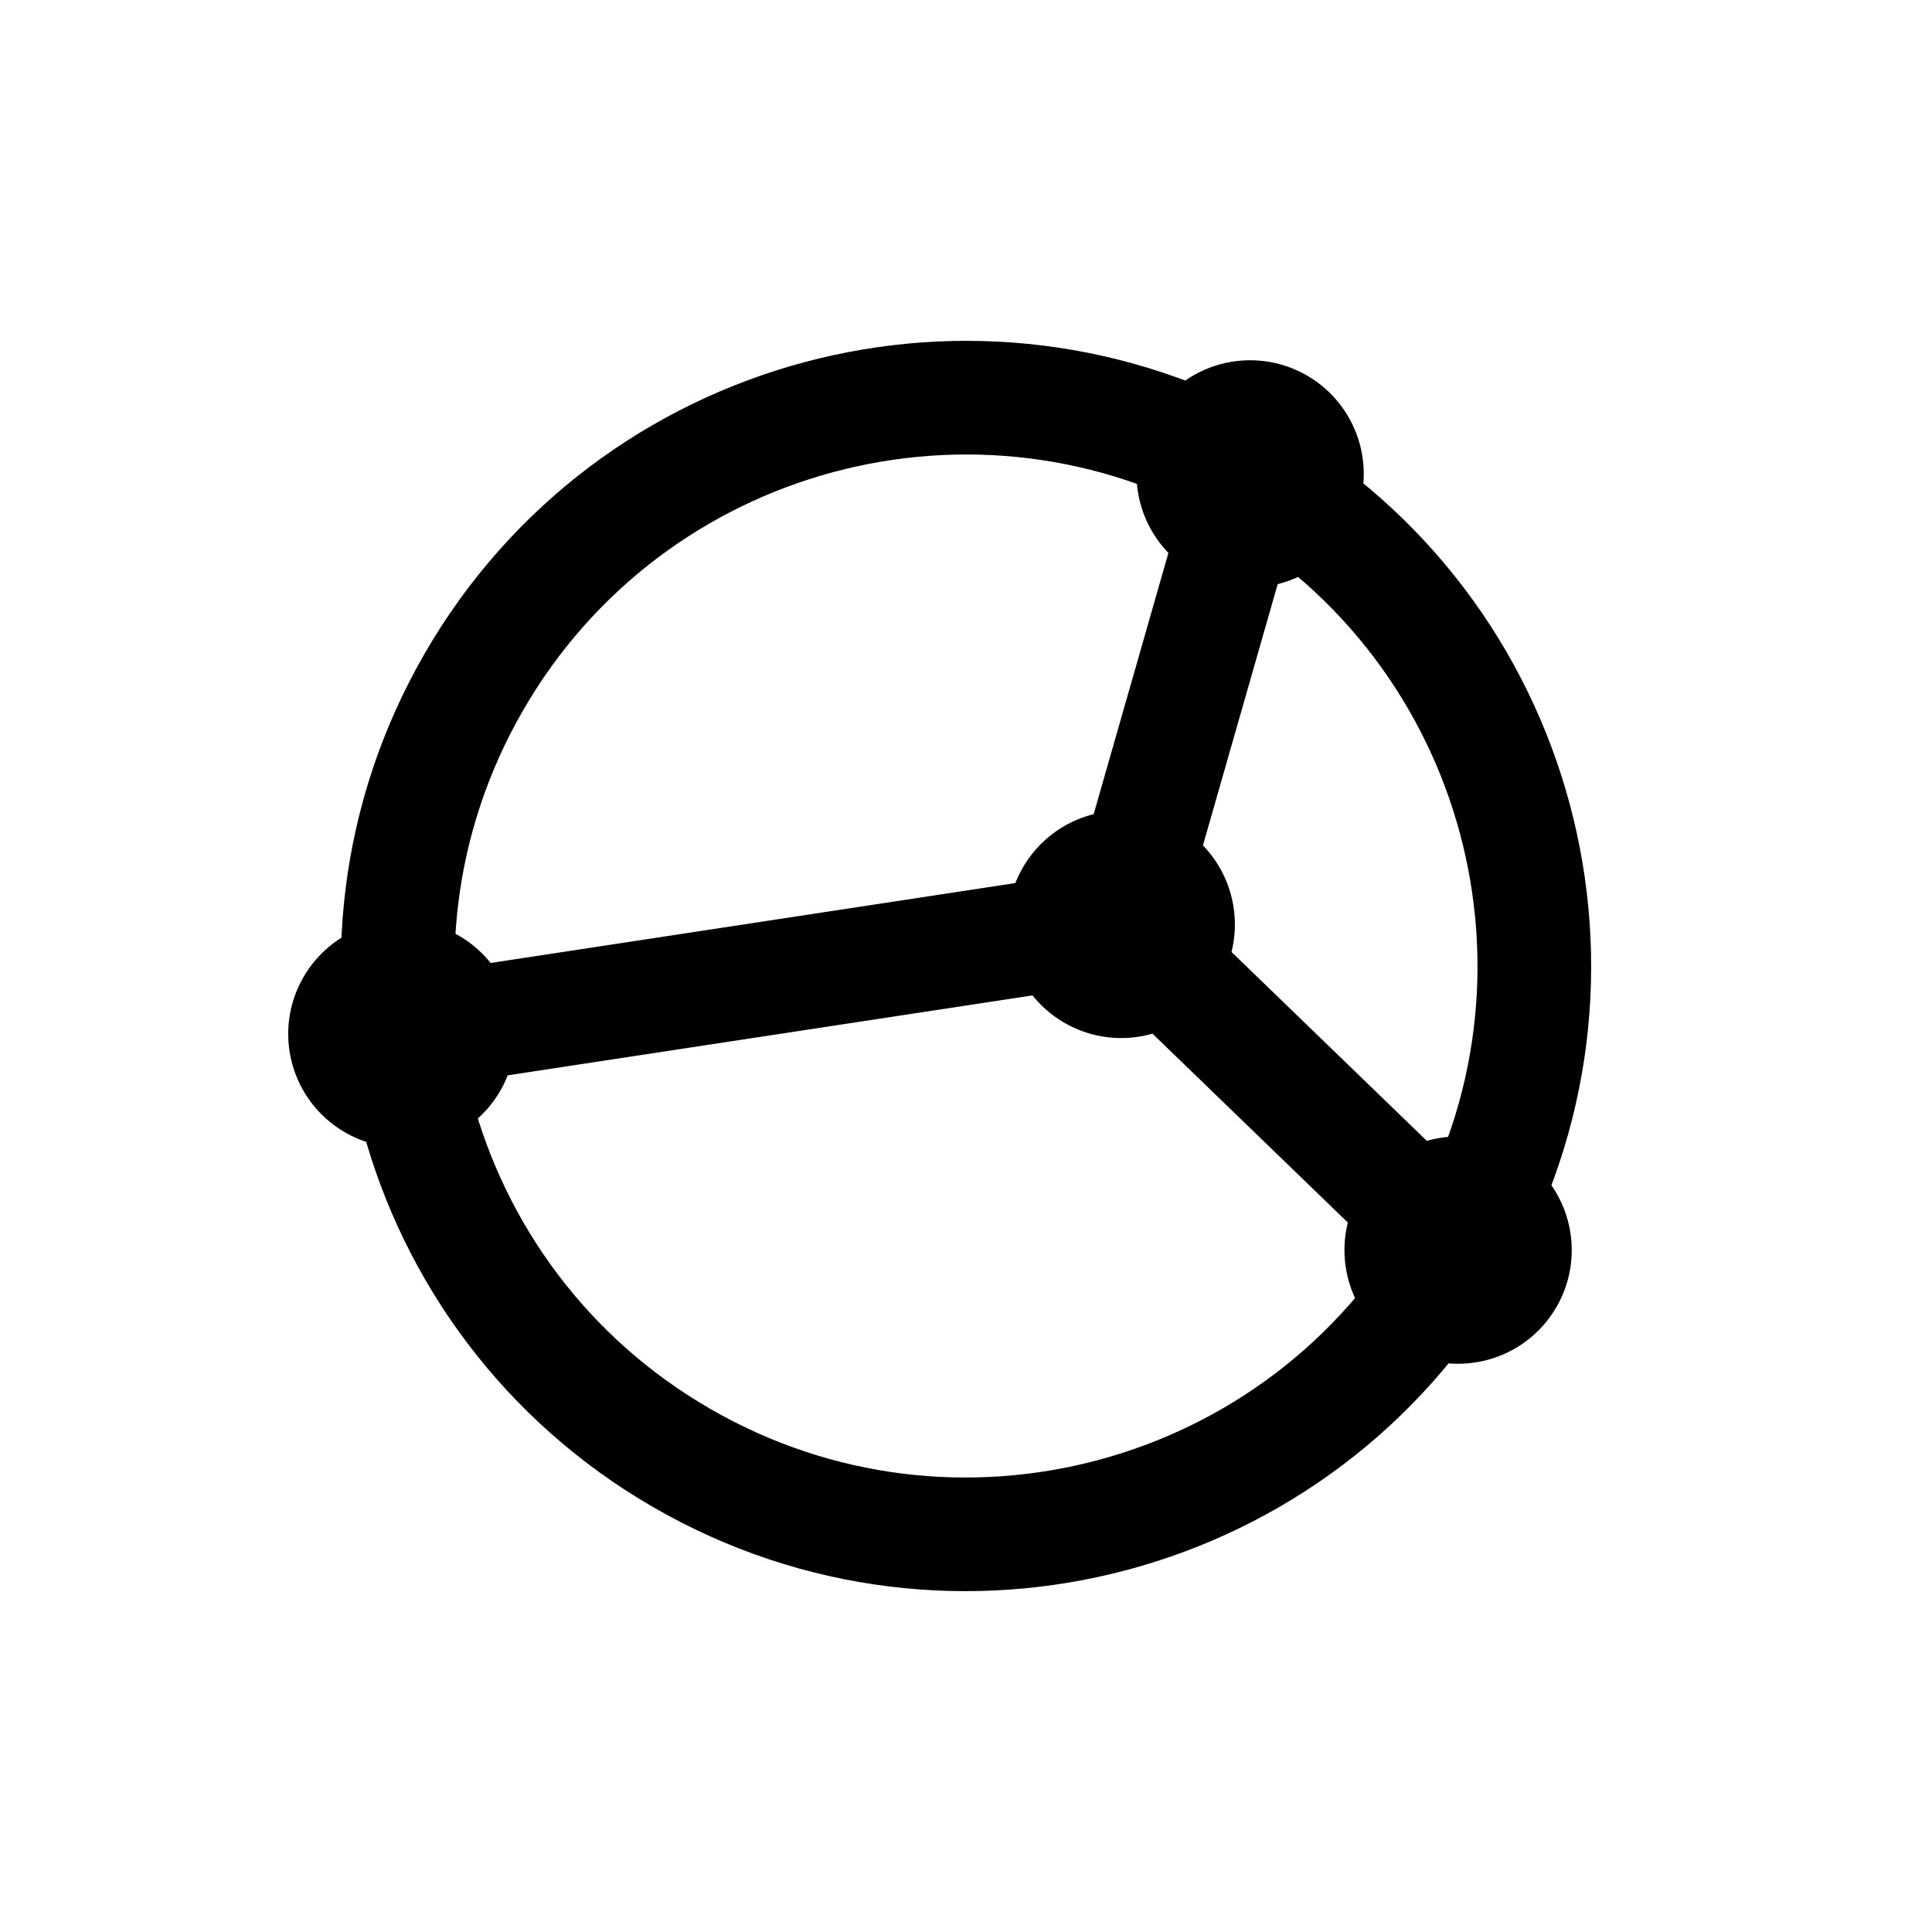 <svg width="34" height="34" viewBox="0 0 34 34" fill="none" xmlns="http://www.w3.org/2000/svg">
<g clip-path="url(#clip0)">
<g clip-path="url(#clip1)">
<path d="M22 8.34C17.217 5.578 11.101 7.217 8.34 12C5.578 16.783 7.217 22.899 12 25.66C16.783 28.422 22.899 26.783 25.66 22C28.422 17.217 26.783 11.101 22 8.34Z" stroke="black" stroke-width="2" stroke-linecap="round" stroke-linejoin="round"/>
</g>
<circle cx="25.66" cy="22" r="1" transform="rotate(-150 25.66 22)" stroke="black" stroke-width="2"/>
<circle cx="19.732" cy="16.268" r="1" transform="rotate(-150 19.732 16.268)" stroke="black" stroke-width="2"/>
<path d="M19.732 16.268L7.072 18.196M19.732 16.268L22 8.34M19.732 16.268L25.66 22" stroke="black" stroke-width="2"/>
<circle cx="22" cy="8.34" r="1" transform="rotate(-150 22 8.34)" stroke="black" stroke-width="2"/>
<circle cx="7.072" cy="18.196" r="1" transform="rotate(-150 7.072 18.196)" stroke="black" stroke-width="2"/>
</g>
<defs>
<clipPath id="clip0">
<rect width="24" height="24" fill="white" transform="translate(21.392 33.392) rotate(-150)"/>
</clipPath>
<clipPath id="clip1">
<rect width="24" height="24" fill="white" transform="translate(21.392 33.392) rotate(-150)"/>
</clipPath>
</defs>
</svg>
